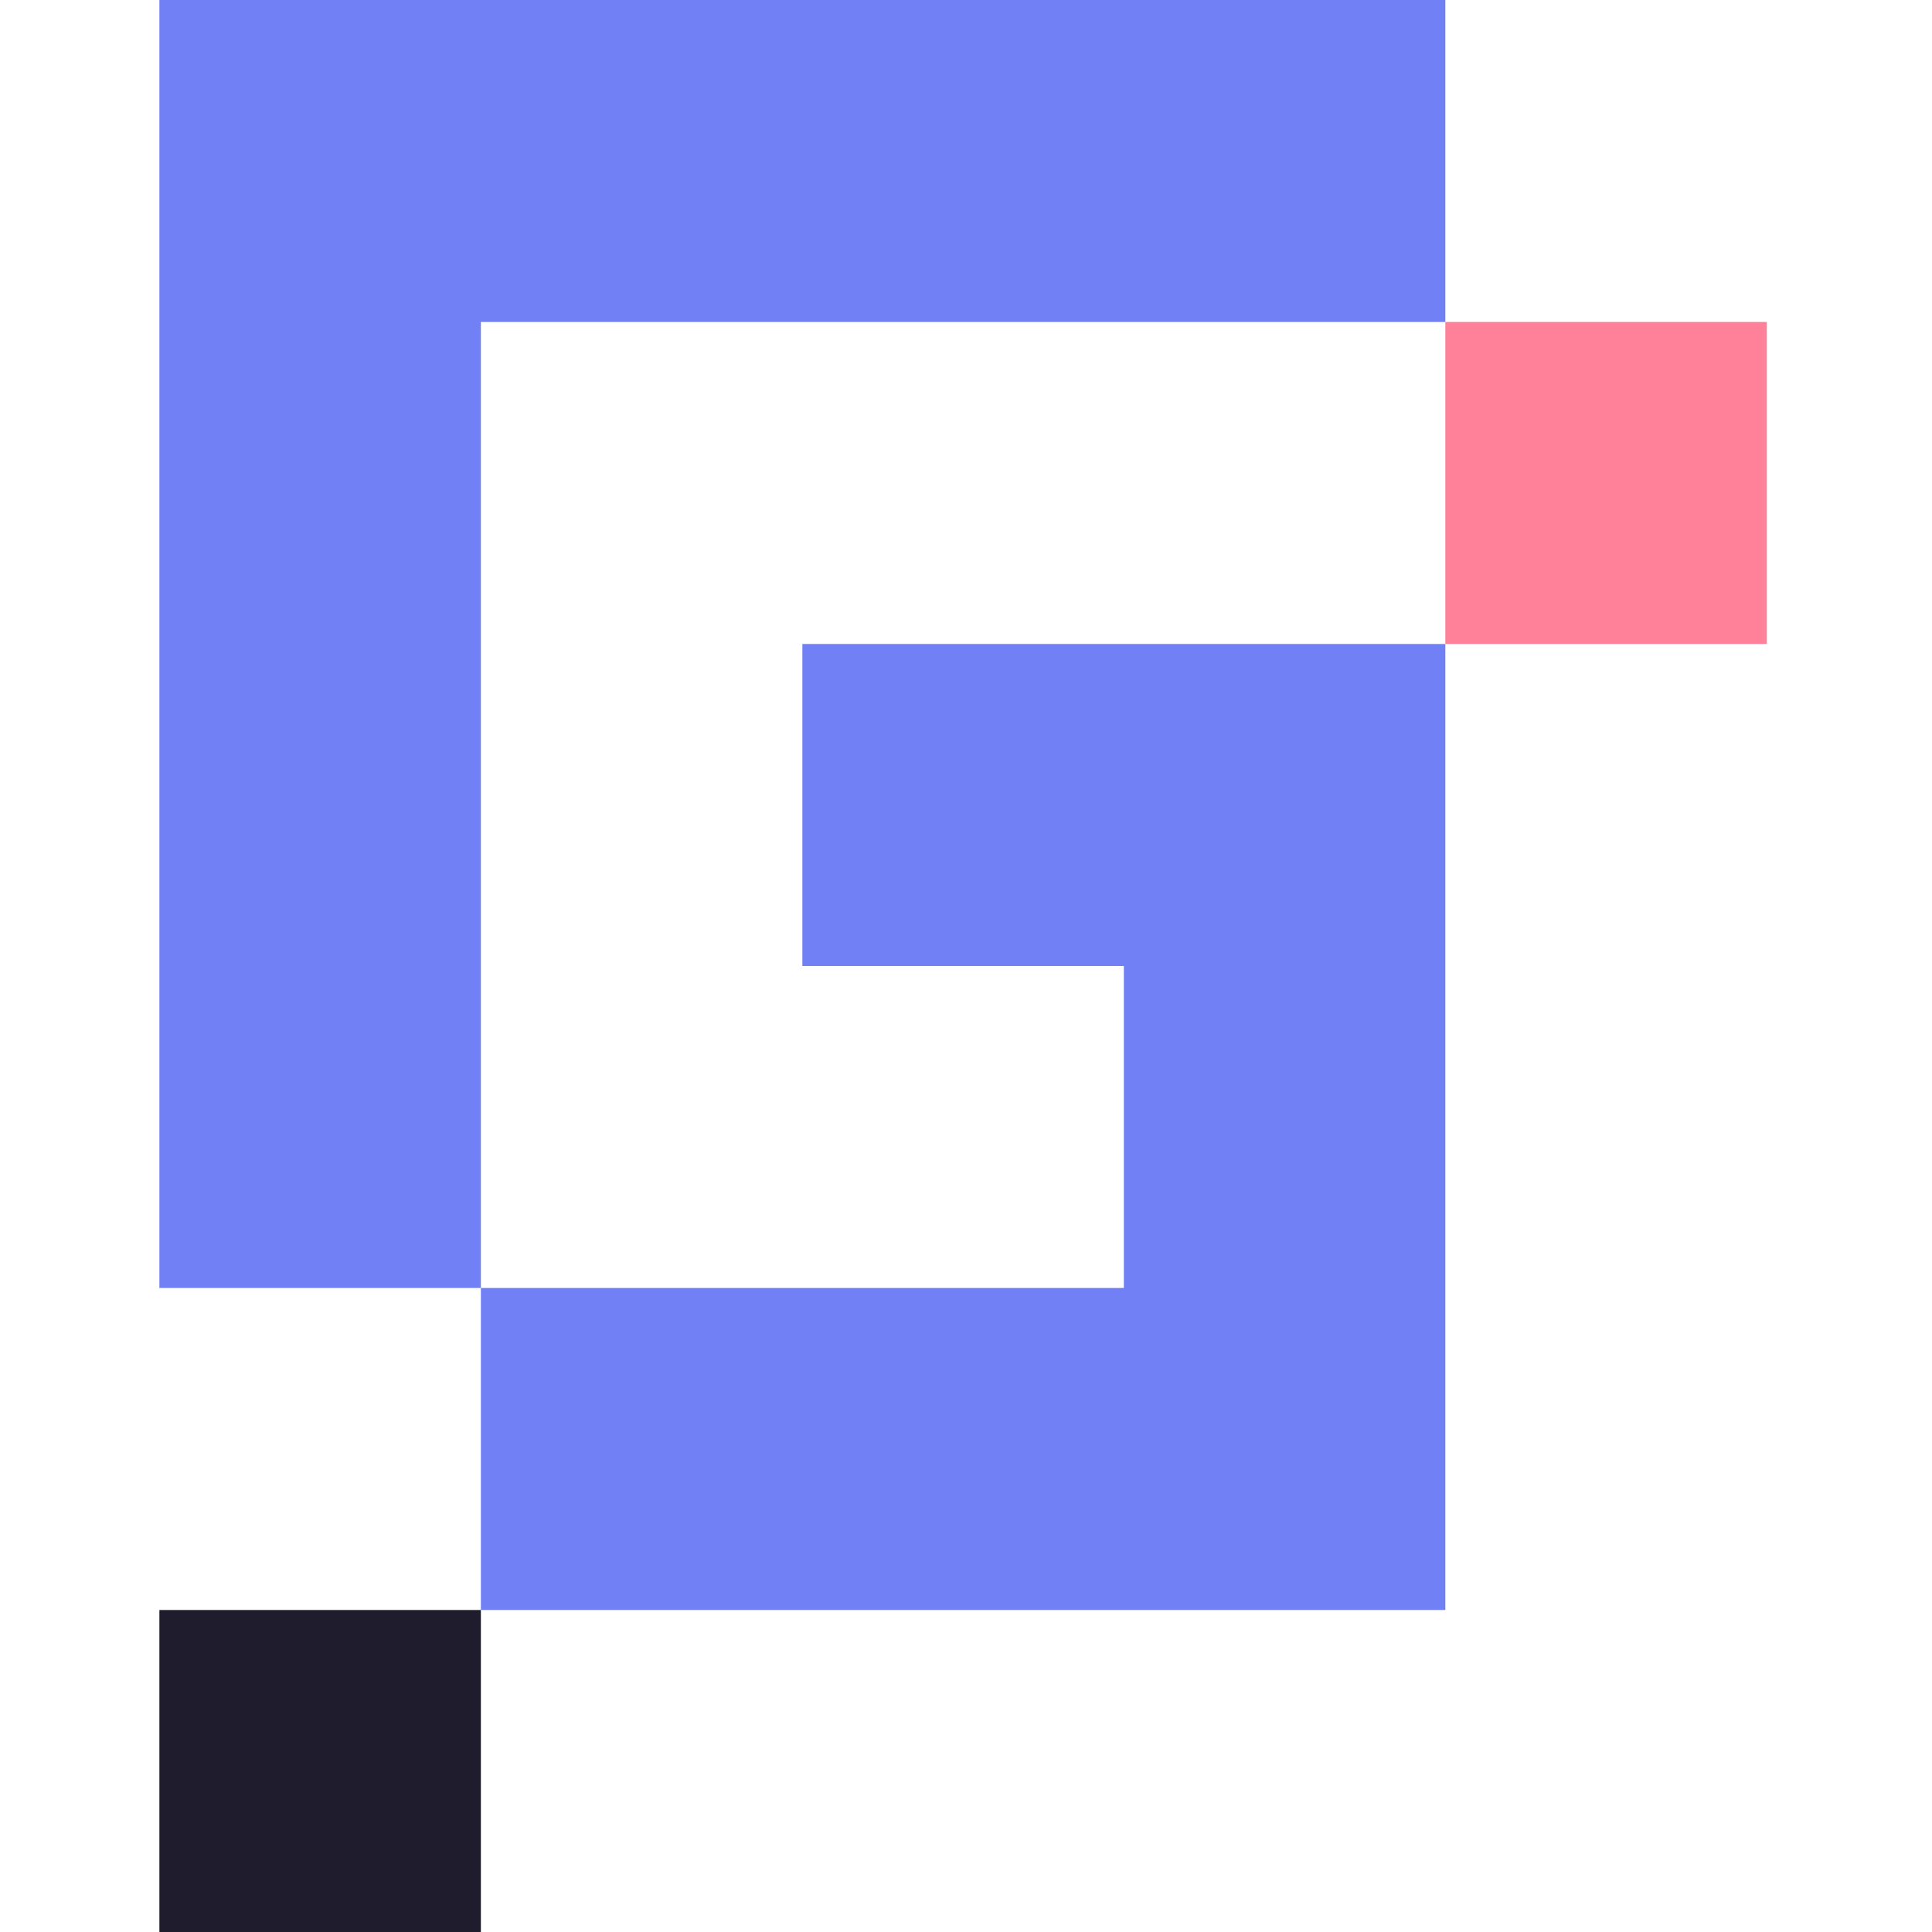 <svg fill="none" height="200" viewBox="0 0 200 200" width="200" xmlns="http://www.w3.org/2000/svg"><g transform="translate(16.5)"><path clip-rule="evenodd" d="m66.561 133.332h33.28v-33.333h-33.28v-33.333h66.561v99.999h-99.842v-33.333h-33.28v-133.332h133.122v33.333h-99.842v33.333 66.666z" fill="#7180f5" fill-rule="evenodd"/><path d="m166.401 33.331h-33.281v33.333h33.281z" fill="#ff8099"/><path d="m33.28 166.667h-33.28v33.333h33.28z" fill="#1e1c2d"/></g></svg>